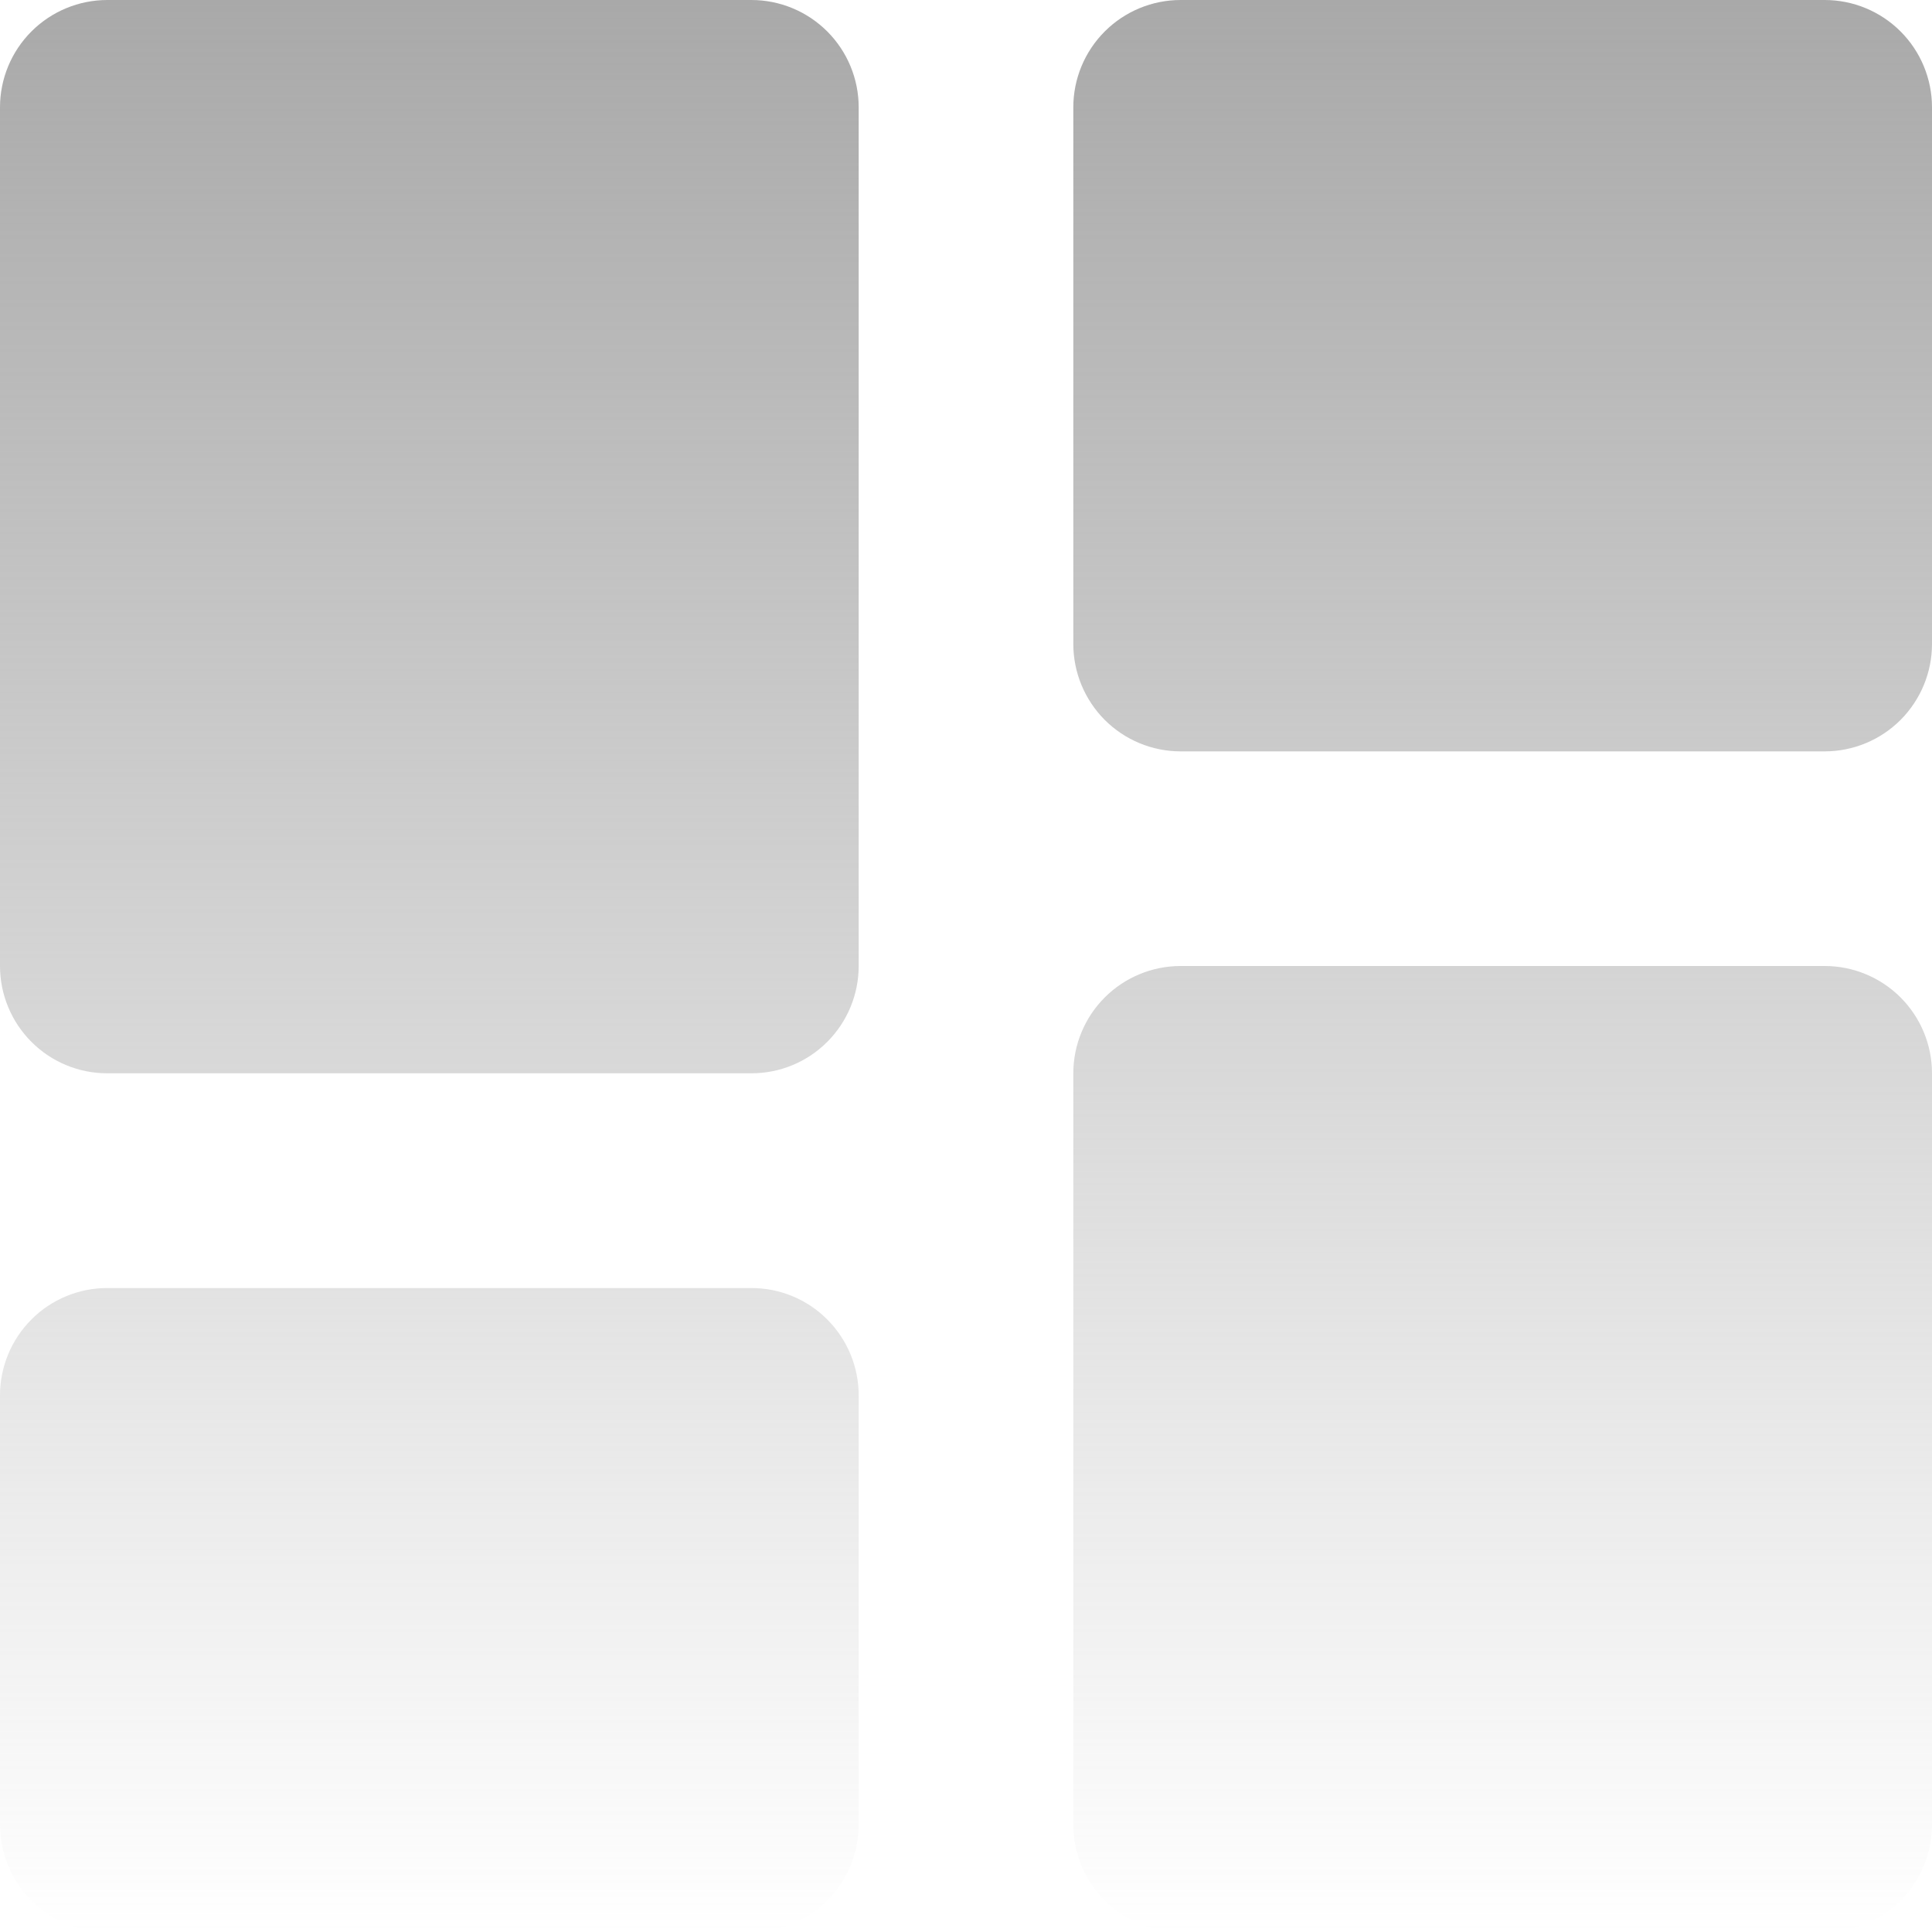 <svg width="22" height="22" viewBox="0 0 22 22" fill="none" xmlns="http://www.w3.org/2000/svg">
<path d="M1.222 12.222H8.556C8.88 12.222 9.191 12.094 9.42 11.864C9.649 11.635 9.778 11.324 9.778 11V1.222C9.778 0.898 9.649 0.587 9.42 0.358C9.191 0.129 8.88 0 8.556 0H1.222C0.898 0 0.587 0.129 0.358 0.358C0.129 0.587 0 0.898 0 1.222V11C0 11.324 0.129 11.635 0.358 11.864C0.587 12.094 0.898 12.222 1.222 12.222ZM0 20.778C0 21.102 0.129 21.413 0.358 21.642C0.587 21.871 0.898 22 1.222 22H8.556C8.88 22 9.191 21.871 9.42 21.642C9.649 21.413 9.778 21.102 9.778 20.778V15.889C9.778 15.565 9.649 15.254 9.42 15.025C9.191 14.795 8.88 14.667 8.556 14.667H1.222C0.898 14.667 0.587 14.795 0.358 15.025C0.129 15.254 0 15.565 0 15.889V20.778ZM12.222 20.778C12.222 21.102 12.351 21.413 12.58 21.642C12.809 21.871 13.12 22 13.444 22H20.778C21.102 22 21.413 21.871 21.642 21.642C21.871 21.413 22 21.102 22 20.778V12.222C22 11.898 21.871 11.587 21.642 11.358C21.413 11.129 21.102 11 20.778 11H13.444C13.12 11 12.809 11.129 12.58 11.358C12.351 11.587 12.222 11.898 12.222 12.222V20.778ZM13.444 8.556H20.778C21.102 8.556 21.413 8.427 21.642 8.198C21.871 7.968 22 7.657 22 7.333V1.222C22 0.898 21.871 0.587 21.642 0.358C21.413 0.129 21.102 0 20.778 0H13.444C13.12 0 12.809 0.129 12.58 0.358C12.351 0.587 12.222 0.898 12.222 1.222V7.333C12.222 7.657 12.351 7.968 12.58 8.198C12.809 8.427 13.12 8.556 13.444 8.556Z" fill="url(#paint0_linear)"/>
<defs>
<linearGradient id="paint0_linear" x1="11" y1="0" x2="11" y2="22" gradientUnits="userSpaceOnUse">
<stop stop-color="#A9A9A9"/>
<stop offset="1" stop-color="#A9A9A9" stop-opacity="0"/>
</linearGradient>
</defs>
</svg>

